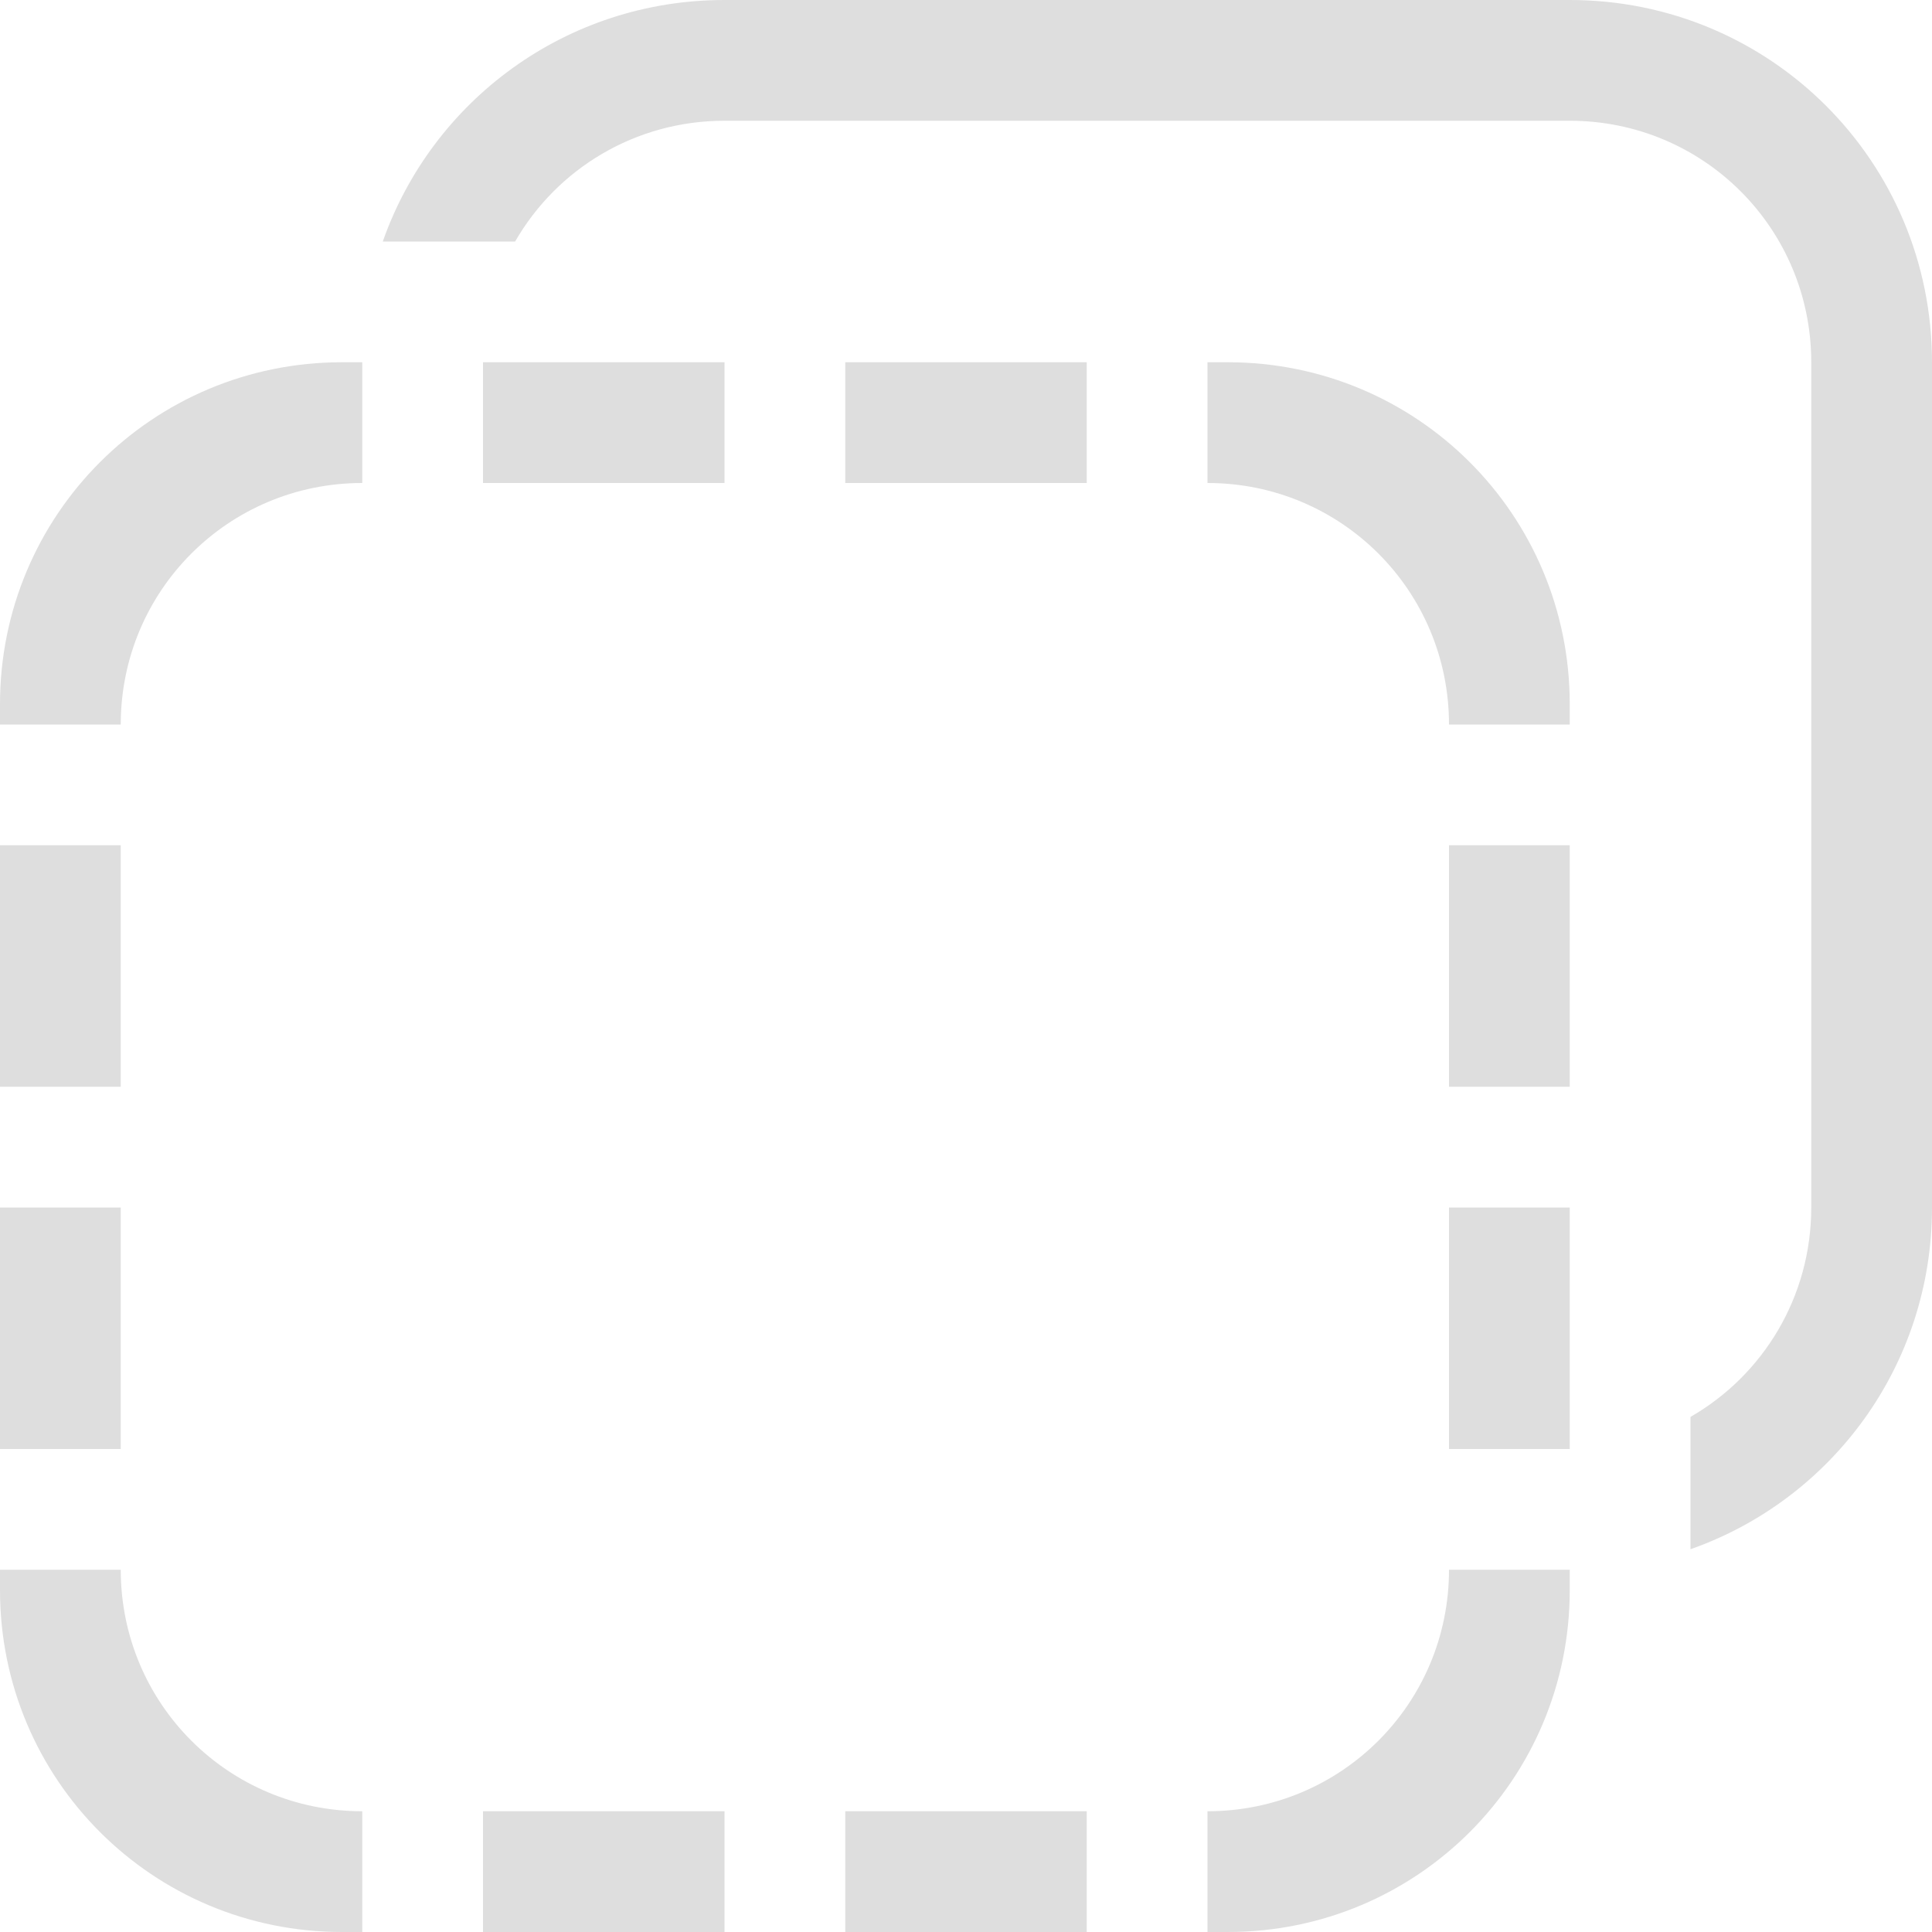 <svg width="16px" height="16px" version="1.1" viewBox="0 0 16 16" xmlns="http://www.w3.org/2000/svg">
 <path d="m2.832 3c-1.569 0-2.832 1.264-2.832 2.832v0.168h1c0-1.108 0.892-2 2-2v-1zm1.168 0v1h2v-1zm3 0v1h2v-1zm3 0v1c1.108 0 2 0.892 2 2h1v-0.168c0-1.569-1.264-2.832-2.832-2.832zm-10 4v2h1v-2zm12 0v2h1v-2zm-12 3v2h1v-2zm12 0v2h1v-2zm-12 3v0.168c0 1.569 1.264 2.832 2.832 2.832h0.168v-1c-1.108 0-2-0.892-2-2zm12 0c0 1.108-0.892 2-2 2v1h0.168c1.569 0 2.832-1.264 2.832-2.832v-0.168zm-8 2v1h2v-1zm3 0v1h2v-1z" fill="#dedede"/>
 <path d="m6 0c-1.311 0-2.42 0.833-2.83 2h1.096c0.345-0.599 0.991-1 1.734-1h7c1.108 0 2 0.892 2 2v7c0 0.743-0.401 1.39-1 1.734v1.096c1.167-0.41 2-1.519 2-2.83v-7c0-1.662-1.338-3-3-3h-7z" fill="#dedede" stroke-linecap="round" stroke-linejoin="round" stroke-width="2"/>
</svg>
